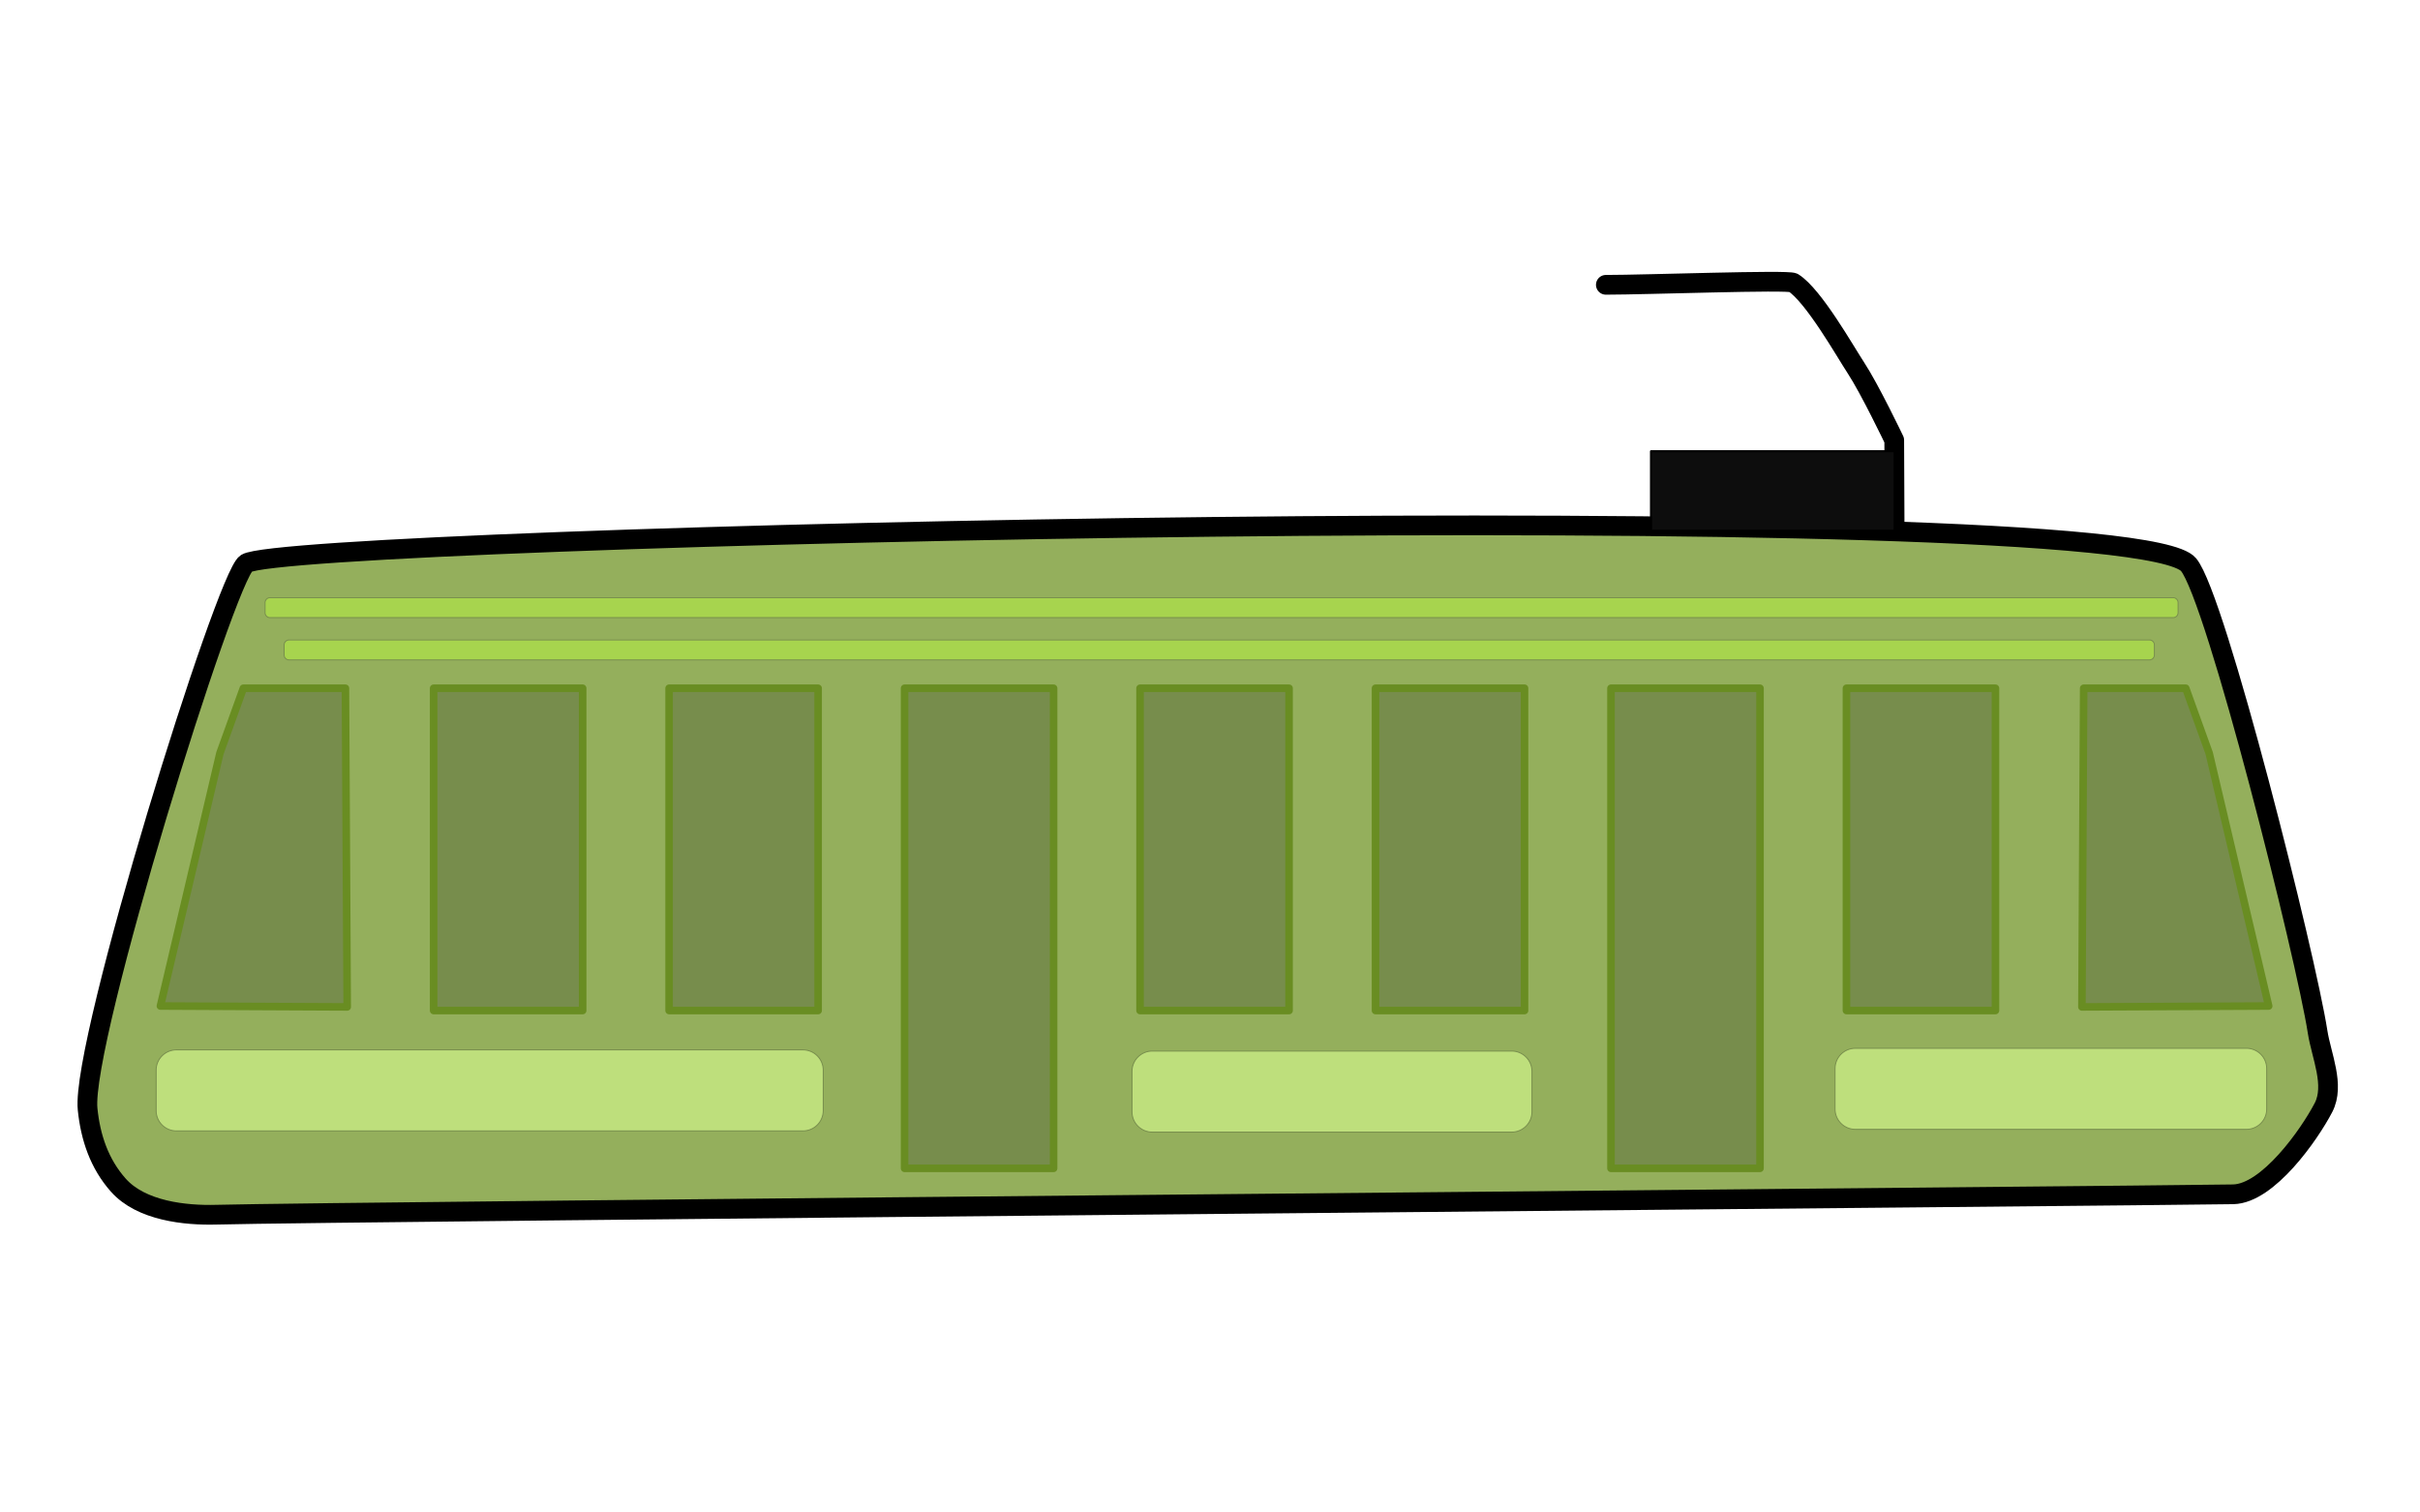 <svg viewBox="0 0 1280 800" xmlns="http://www.w3.org/2000/svg" fill-rule="evenodd" clip-rule="evenodd"
    stroke-linecap="round" stroke-linejoin="round" stroke-miterlimit="1.5">
    <path id="outlines"
        d="M130.281 297.962c23.359-14.573 995.863-37.097 1027.31.699 14.548 17.487 62.14 207.666 68.256 247.156 1.944 12.558 9.276 28.134 3.1 40.013-7.442 14.314-29.329 45.503-47.754 45.875-35.199.71-1007.15 9.137-1066.78 10.784-16.377.453-39.728-1.977-51.852-15.651-10.019-11.3-14.708-25.179-16.229-40.198-3.593-35.488 73.18-281.96 83.949-288.678z"
        fill="#94af5c" stroke="#000" stroke-width="10.43" />
    <path id="pantograph"
        d="M1002.12 280.74l-.21-47.923s-12.987-27.184-20.33-38.339c-5.506-8.365-22.352-38.192-33.075-44.929-2.638-1.658-77.603 1.098-99.132 1.098"
        fill="none" stroke="#000" stroke-width="10.43" />
    <path id="roof-box" fill="#0d0d0d" stroke="#000" stroke-width="1.12" d="M873.275 238.681h128.849v42.059H873.275z" />
    <path id="back-panel"
        d="M435.434 566.023c0-5.915-4.802-10.718-10.718-10.718H93.299c-5.915 0-10.718 4.803-10.718 10.718v21.436c0 5.915 4.803 10.718 10.718 10.718h331.417c5.916 0 10.718-4.803 10.718-10.718v-21.436z"
        fill="#bedf7c" stroke="#778d4c" stroke-width=".5" />
    <path id="mid-panel"
        d="M810.302 566.656c0-5.916-4.803-10.718-10.718-10.718H609.452c-5.916 0-10.718 4.802-10.718 10.718v21.436c0 5.915 4.802 10.718 10.718 10.718h190.132c5.915 0 10.718-4.803 10.718-10.718v-21.436z"
        fill="#bedf7c" stroke="#778d4c" stroke-width=".5" />
    <path id="stripe-top"
        d="M1152.05 318.779a2.637 2.637 0 00-2.635-2.635H142.825a2.637 2.637 0 00-2.635 2.635v5.269a2.636 2.636 0 002.635 2.634h1006.59a2.636 2.636 0 002.635-2.634v-5.269z"
        fill="#a7d44e" stroke="#778d4c" stroke-width=".5" />
    <path id="stripe-lower"
        d="M1139.52 341.14a2.636 2.636 0 00-2.634-2.635H152.909a2.637 2.637 0 00-2.635 2.635v5.268a2.637 2.637 0 002.635 2.635h983.977a2.636 2.636 0 002.634-2.635v-5.268z"
        fill="#a7d44e" stroke="#778d4c" stroke-width=".5" />
    <path id="front-panel"
        d="M1198.92 565.19c0-5.915-4.802-10.717-10.718-10.717H981.311c-5.915 0-10.718 4.802-10.718 10.717v21.436c0 5.916 4.803 10.718 10.718 10.718h206.891c5.916 0 10.718-4.802 10.718-10.718V565.19z"
        fill="#bedf7c" stroke="#778d4c" stroke-width=".5" />
    <path id="window-back-6" fill="#778d4c" stroke="#698d22" stroke-width="4"
        d="M229.364 364.034h78.82v170.469h-78.82z" />
    <path id="window-back-5" fill="#778d4c" stroke="#698d22" stroke-width="4"
        d="M353.909 364.034h78.82v170.469h-78.82z" />
    <path id="door-back" fill="#778d4c" stroke="#698d22" stroke-width="4" d="M478.453 364.034h78.82v253.939h-78.82z" />
    <path id="window-mid-4" fill="#778d4c" stroke="#698d22" stroke-width="4"
        d="M602.998 364.034h78.82v170.469h-78.82z" />
    <path id="window-mid-3" fill="#778d4c" stroke="#698d22" stroke-width="4"
        d="M727.543 364.034h78.82v170.469h-78.82z" />
    <path id="door-front" fill="#778d4c" stroke="#698d22" stroke-width="4" d="M852.087 364.034h78.82v253.939h-78.82z" />
    <path id="window-2" fill="#778d4c" stroke="#698d22" stroke-width="4" d="M976.632 364.034h78.82v170.469h-78.82z" />
    <path id="window-front" d="M1101.18 532.59l.933-168.556h53.995l12.381 34.328 31.485 133.752-98.794.476z"
        fill="#778d4c" stroke="#698d22" stroke-width="4" />
    <path id="window-back" d="M183.639 532.59l-.933-168.556h-53.995l-12.382 34.328-31.484 133.752 98.794.476z"
        fill="#778d4c" stroke="#698d22" stroke-width="4" />
</svg>